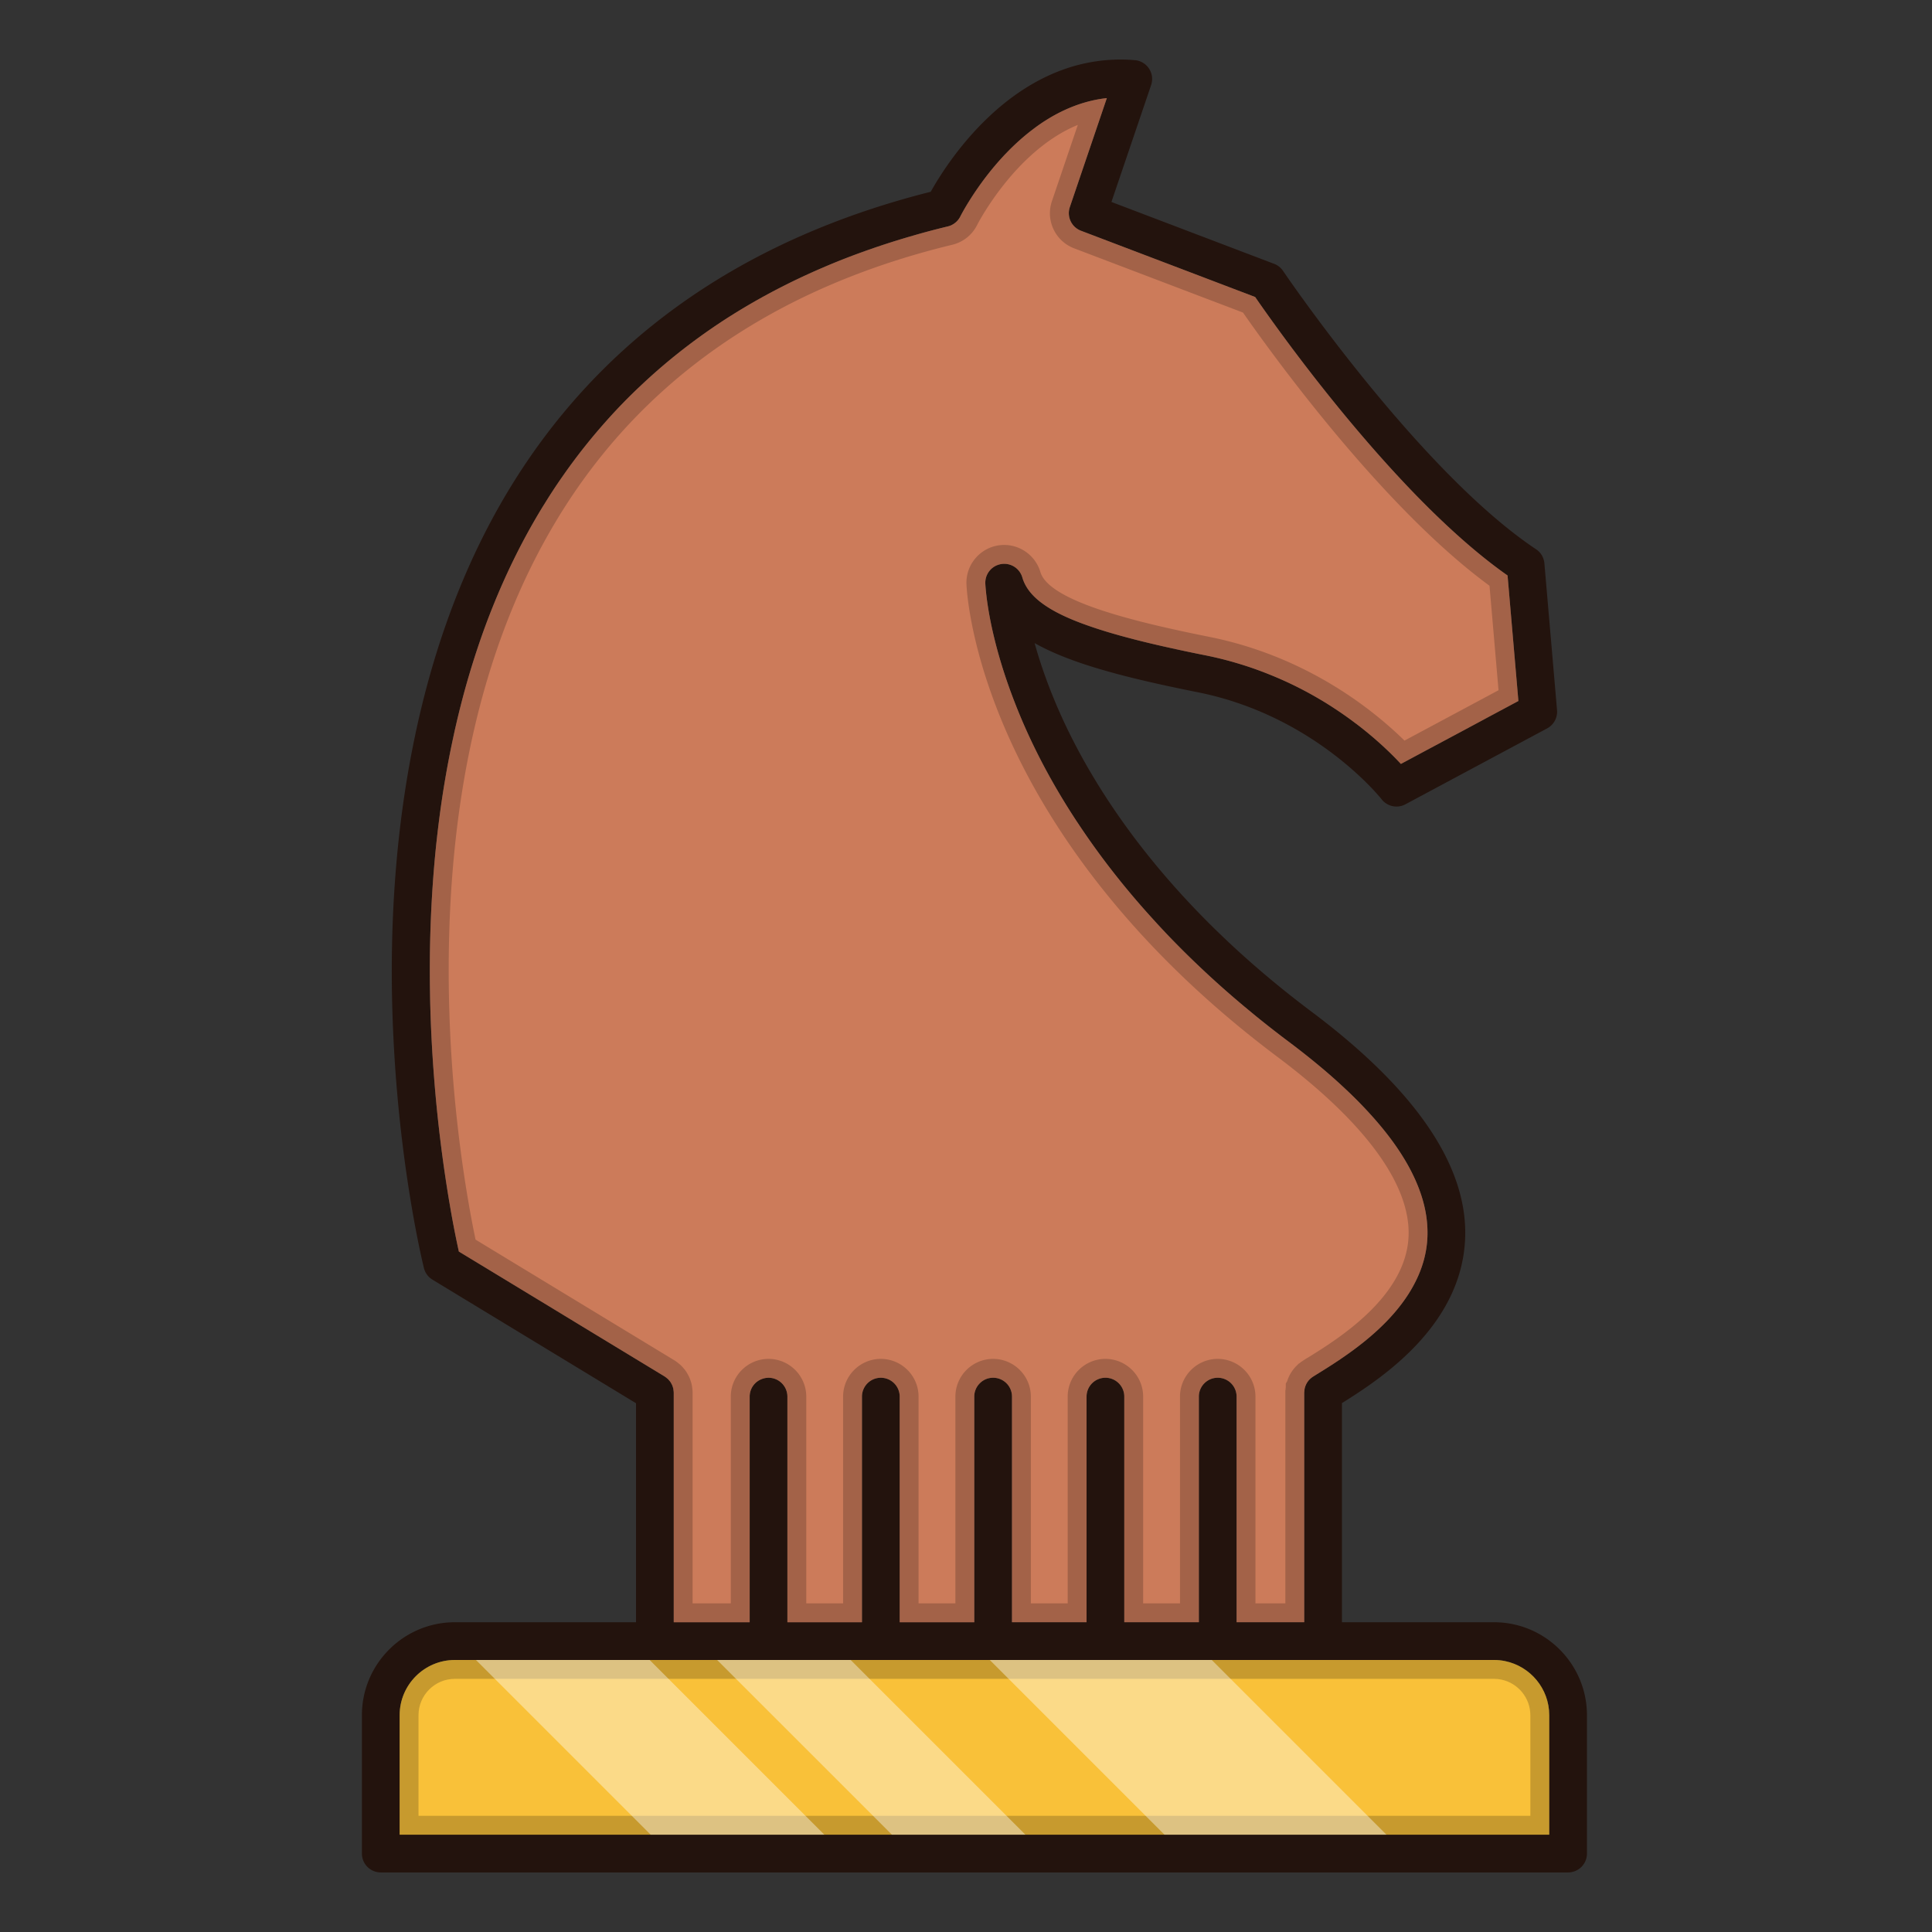 <?xml version="1.0" standalone="no"?><!DOCTYPE svg PUBLIC "-//W3C//DTD SVG 1.1//EN" "http://www.w3.org/Graphics/SVG/1.1/DTD/svg11.dtd"><svg t="1625812057424" class="icon" viewBox="0 0 1024 1024" version="1.1" xmlns="http://www.w3.org/2000/svg" p-id="50924" xmlns:xlink="http://www.w3.org/1999/xlink" width="200" height="200"><rect x="0" y="0" width="1024" height="1024" fill="#333333" stroke="none"/><defs><style type="text/css"></style></defs><path d="M801.76 860.82c-3.22-0.66-6.54-1-9.92-1h-80.58v-116.16c19.94-12.44 63.26-40.4 65.28-87.04 1.64-38.14-25.72-78.64-81.34-120.36-76.78-57.58-114.28-116.46-132.22-155.72-6.92-15.16-11.54-28.62-14.62-39.7 19.04 10.8 47.9 18.36 86.56 26.08 62.34 12.48 97 56.26 97.34 56.68a9.992 9.992 0 0 0 12.64 2.7l75.12-40.24a10.032 10.032 0 0 0 5.24-9.68l-6.7-77.8a9.94 9.94 0 0 0-4.42-7.46c-62-41.34-133.38-146.48-134.1-147.54-1.14-1.7-2.8-3.02-4.72-3.74l-86.24-32.8 21.04-61.96c1-2.92 0.58-6.14-1.1-8.7a9.992 9.992 0 0 0-7.54-4.5c-61.76-5.1-98.9 53.16-108.18 69.76-100.22 25.24-175.44 78.4-223.62 158-54.26 89.7-63.58 197.12-61.84 271.46 1.88 80.2 16.26 138.58 16.86 141.02a9.948 9.948 0 0 0 4.52 6.12l107.88 65.5v116.08h-96c-27.18 0-49.28 22.1-49.28 49.28v73.32c0 5.54 4.48 10 10 10h629.3c5.52 0 10-4.46 10-10v-73.32c0-23.78-16.94-43.68-39.36-48.28zM243.2 663.34c-6.92-31.22-48.6-240.98 43.58-393.34 46.02-76.04 118.56-126.52 215.62-150a10.06 10.06 0 0 0 6.6-5.3c0.32-0.64 28.92-57.32 77.64-62.7l-19.6 57.74c-1.74 5.1 0.88 10.66 5.9 12.56l92.32 35.12c11.62 16.86 74.54 106.02 133.78 147.6l5.74 66.52-62.28 33.36c-13-14-48.2-46.5-103.66-57.58-65.72-13.16-92.02-24.36-97-41.32-1.42-4.82-6.2-7.84-11.18-7.04a10 10 0 0 0-8.42 10.2c0.04 1.3 1.32 32.68 22.02 78.48 18.84 41.7 58.24 104.1 138.94 164.62 50.02 37.52 74.7 72.34 73.36 103.5-1.6 37.12-40.54 61.38-57.16 71.74-1.32 0.82-2.5 1.54-3.52 2.2 0 0-0.02 0.02-0.04 0.02-0.52 0.34-0.98 0.72-1.44 1.14-0.04 0.04-0.08 0.08-0.12 0.1-1.34 1.32-2.32 3.02-2.74 4.92-0.02 0.04-0.04 0.06-0.04 0.1-0.08 0.4-0.1 0.8-0.14 1.22-0.02 0.26-0.08 0.5-0.08 0.76 0 0.06-0.02 0.1-0.02 0.16v121.7h-35.84v-119.58c0-5.52-4.48-10-10-10s-10 4.48-10 10v119.58h-39.52v-119.58c0-5.52-4.48-10-10-10s-10 4.48-10 10v119.58h-39.52v-119.58c0-5.52-4.46-10-10-10-5.52 0-10 4.48-10 10v119.58h-39.52v-119.58c0-5.52-4.48-10-10-10s-10 4.48-10 10v119.58h-39.52v-119.58c0-5.52-4.48-10-10-10s-10 4.48-10 10v119.58h-40.24v-121.7c0-0.08-0.02-0.16-0.02-0.22a9.74 9.74 0 0 0-0.12-1.1c-0.04-0.3-0.06-0.6-0.12-0.88-0.08-0.32-0.18-0.62-0.28-0.92-0.12-0.32-0.2-0.64-0.34-0.92-0.12-0.3-0.28-0.56-0.44-0.84s-0.3-0.58-0.5-0.84c-0.18-0.26-0.38-0.48-0.6-0.72-0.2-0.26-0.42-0.52-0.66-0.76-0.2-0.18-0.44-0.36-0.66-0.54a7.58 7.58 0 0 0-0.9-0.68c-0.06-0.04-0.12-0.1-0.18-0.14l-109.08-66.22z m577.92 309.08H211.82v-63.32c0-16.14 13.14-29.28 29.28-29.28h550.74c2.02 0 3.98 0.2 5.88 0.6 13.34 2.74 23.4 14.56 23.4 28.68v63.32z" fill="#23130D" p-id="50925"></path><path d="M821.12 909.1v63.32H211.82v-63.32c0-16.14 13.14-29.28 29.28-29.28h550.74c2.02 0 3.98 0.2 5.88 0.6 13.34 2.74 23.4 14.56 23.4 28.68z" fill="#F9C139" p-id="50926"></path><path d="M791.84 889.82c1.32 0 2.604 0.13 3.868 0.396 8.93 1.834 15.412 9.776 15.412 18.884v53.32H221.82v-53.32c0-10.63 8.648-19.28 19.28-19.28h550.74m0-10H241.1c-16.14 0-29.28 13.14-29.28 29.28v63.32h609.3v-63.32c0-14.12-10.06-25.94-23.4-28.68-1.9-0.4-3.86-0.6-5.88-0.6z" opacity=".2" p-id="50927"></path><path d="M804.78 371.54l-16.56 8.86-1.44 0.78-5.84 3.14-8.36 4.48-15.3 8.18-0.34 0.18-14.44 7.74c-4.76-5.12-12.46-12.7-23.04-20.8-0.36-0.28-0.72-0.56-1.1-0.82-3.4-2.58-7.08-5.18-11.04-7.78-2.22-1.46-4.54-2.92-6.94-4.36-0.46-0.26-0.92-0.54-1.4-0.82a193.944 193.944 0 0 0-22.44-11.3c-1.98-0.84-4-1.66-6.06-2.46-4.76-1.86-9.72-3.56-14.88-5.08-5.36-1.6-10.96-3-16.76-4.16a835.694 835.694 0 0 1-20.06-4.24c-7.22-1.6-13.84-3.2-19.9-4.8-8.1-2.12-15.22-4.26-21.42-6.42-9.78-3.38-17.32-6.86-22.92-10.58-7.04-4.64-11.06-9.64-12.7-15.28a9.994 9.994 0 0 0-12.26-6.8 9.928 9.928 0 0 0-5.64 4.06c-1.14 1.68-1.76 3.72-1.7 5.9 0 0.28 0.08 1.9 0.38 4.72 0.9 8.92 4.1 29.78 15.02 57.94 1.94 5.04 4.14 10.34 6.62 15.82a333.162 333.162 0 0 0 7.24 14.98c4.92 9.54 10.82 19.86 17.9 30.76 0.56 0.88 1.14 1.76 1.74 2.64 5.84 8.84 12.44 18.06 19.92 27.54 6.32 8.02 13.28 16.24 20.94 24.58 0.08 0.1 0.16 0.2 0.26 0.3 3.5 3.84 7.16 7.72 10.98 11.6 2.92 2.98 5.94 5.98 9.06 8.98 2.8 2.7 5.68 5.42 8.62 8.14 0.98 0.9 1.98 1.8 2.98 2.72 5.02 4.56 10.28 9.14 15.74 13.7 0.14 0.14 0.26 0.24 0.4 0.32 5.72 4.82 11.68 9.6 17.9 14.36 1.72 1.34 3.48 2.66 5.26 4 6.74 5.06 13 10.06 18.82 15 3.56 3.04 6.94 6.04 10.16 9.06 4.54 4.2 8.74 8.4 12.58 12.56 12.66 13.62 21.58 26.82 26.68 39.52 2.96 7.32 4.66 14.5 5.06 21.48 0.12 1.98 0.14 3.94 0.06 5.88-0.38 8.94-2.94 17.14-6.84 24.56-3.82 7.36-8.98 13.98-14.6 19.82-7.98 8.28-16.96 15.02-24.64 20.22-4.2 2.86-8.02 5.24-11.08 7.14-1.32 0.82-2.5 1.54-3.52 2.2 0 0-0.02 0.02-0.04 0.02-0.52 0.34-0.98 0.72-1.44 1.14-0.04 0.04-0.08 0.08-0.12 0.1-1.34 1.32-2.32 3.02-2.74 4.92-0.02 0.04-0.04 0.06-0.04 0.1-0.08 0.4-0.1 0.8-0.14 1.22-0.02 0.26-0.08 0.5-0.08 0.76 0 0.06-0.02 0.1-0.02 0.16v121.7h-35.84v-119.58c0-5.52-4.48-10-10-10s-10 4.48-10 10v119.58h-39.52v-119.58c0-5.52-4.48-10-10-10s-10 4.48-10 10v119.58h-39.52v-119.58c0-5.52-4.46-10-10-10-2.52 0-4.82 0.92-6.56 2.46a9.948 9.948 0 0 0-3.44 7.54v119.58h-39.52v-119.58a10 10 0 0 0-9.86-10h-0.14c-4.18 0-7.74 2.56-9.24 6.18a9.72 9.72 0 0 0-0.76 3.82v119.58h-39.52v-119.58c0-1.08-0.18-2.12-0.5-3.1-1.3-4-5.06-6.9-9.5-6.9-0.3 0-0.6 0.02-0.88 0.06-0.8 0.06-1.56 0.22-2.28 0.48a9.936 9.936 0 0 0-6.84 9.46v119.58h-40.24v-121.7c0-0.08-0.02-0.16-0.02-0.22a9.74 9.74 0 0 0-0.12-1.1c-0.04-0.3-0.06-0.6-0.12-0.88-0.08-0.32-0.18-0.62-0.28-0.92-0.12-0.32-0.2-0.64-0.34-0.92-0.12-0.3-0.28-0.56-0.44-0.84-0.16-0.28-0.3-0.58-0.5-0.84-0.18-0.26-0.38-0.48-0.6-0.72-0.2-0.26-0.42-0.52-0.66-0.76-0.2-0.18-0.44-0.36-0.66-0.54a7.58 7.58 0 0 0-0.9-0.68c-0.06-0.04-0.12-0.1-0.18-0.14l-39.64-24.06-26.48-16.1h-0.02l-15.48-9.4-5.9-3.58-18.96-11.5-2.6-1.58a519.944 519.944 0 0 1-5.04-26.26c-0.04-0.06-0.04-0.12-0.04-0.18-0.62-3.64-1.24-7.56-1.88-11.76-1.96-13-3.96-28.54-5.5-46-0.46-5.2-0.88-10.58-1.26-16.1-0.6-8.96-1.08-18.32-1.36-28-0.1-3.14-0.16-6.3-0.2-9.5-0.1-5.34-0.12-10.8-0.08-16.32 0.04-6.36 0.18-12.82 0.42-19.38 0.48-13.04 1.36-26.44 2.72-40.04 0.54-5.26 1.16-10.56 1.84-15.86 1.82-14.08 4.22-28.3 7.3-42.56a422.2 422.2 0 0 1 3.68-15.88 431.3 431.3 0 0 1 9.3-31.9c2.68-8.06 5.64-16.06 8.88-24 6.92-16.98 15.12-33.6 24.8-49.6 0.58-0.96 1.16-1.92 1.78-2.86 3.08-5.02 6.3-9.94 9.66-14.72 7.08-10.18 14.7-19.82 22.84-28.96 5.66-6.38 11.58-12.5 17.76-18.34 0.02 0 0.02 0 0.04-0.02 8.64-8.24 17.74-15.92 27.34-23.14 0 0 0.02 0 0.02-0.02 6.88-5.16 14.02-10.1 21.42-14.76 0.02-0.02 0.02-0.02 0.04-0.02 15.16-9.54 31.38-18.02 48.62-25.4a362.746 362.746 0 0 1 20.6-8.12c8.72-3.16 17.68-6.06 26.88-8.7 6.1-1.78 12.3-3.42 18.62-4.94 0.54-0.14 1.06-0.3 1.58-0.52 0.64-0.3 1.26-0.64 1.84-1.06 1.34-0.94 2.44-2.22 3.18-3.72 0.08-0.14 1.68-3.34 4.74-8.22 2.04-3.26 4.72-7.28 8-11.66 3.5-4.64 7.7-9.7 12.58-14.66 4-4.08 8.46-8.1 13.34-11.76a89.42 89.42 0 0 1 8.32-5.66c2.74-1.66 5.6-3.18 8.54-4.52 6.82-3.12 14.2-5.36 22.12-6.22l-4.74 13.98-5.18 15.24-1.78 5.24-7.9 23.28c-1.74 5.1 0.88 10.66 5.9 12.56l30.7 11.68 25.2 9.58L654 153.14l11.26 4.28c3.22 4.66 10.4 14.92 20.34 28.18 0.3 0.38 0.58 0.76 0.88 1.16a938.356 938.356 0 0 0 26.38 33.46c8.78 10.62 18.38 21.72 28.44 32.54 3.06 3.3 6.18 6.58 9.32 9.82 1.9 1.94 3.82 3.88 5.74 5.8 13.94 13.86 28.4 26.62 42.68 36.64l1.3 15.08 4.44 51.44z" fill="#CC7B5A" p-id="50928"></path><path d="M571.258 66.206l-13.682 40.304a19.892 19.892 0 0 0 11.808 25.136l89.422 34.018c15.31 21.968 73.862 103.172 130.666 144.798l4.778 55.374-49.84 26.696c-16.564-16.274-51.734-44.654-103.608-55.018-39.222-7.854-84.824-18.854-89.372-34.34-2.488-8.444-10.372-14.342-19.172-14.342-1.062 0-2.134 0.086-3.186 0.254-9.912 1.592-17.148 10.358-16.83 20.38 0.042 1.386 1.292 34.476 22.902 82.29 19.318 42.758 59.644 106.702 142.052 168.502 46.554 34.92 70.542 67.796 69.37 95.07-1.372 31.84-37.16 54.148-52.446 63.676l-0.966 0.598-0.186 0.116h-0.11l-2.494 1.632a8.918 8.918 0 0 0-0.286 0.192l-0.522 0.338-0.114 0.114a18.712 18.712 0 0 0-0.734 0.572l-0.32 0.16-1.128 1.112a19.91 19.91 0 0 0-5.028 8.178l-0.734 1.288v1.956c-0.036 0.314-0.06 0.584-0.078 0.804l-0.01 0.112c-0.018 0.128-0.04 0.296-0.062 0.494l-0.09 0.462v112.69h-15.84v-109.58c0-11.028-8.972-20-20-20s-20 8.972-20 20v109.58h-19.52v-109.58c0-11.028-8.972-20-20-20s-20 8.972-20 20v109.58h-19.52v-109.58c0-11.028-8.972-20-20-20s-20 8.972-20 20v109.58h-19.52v-109.58c0-11.028-8.972-20-20-20s-20 8.972-20 20v109.58h-19.52v-109.58c0-11.028-8.972-20-20-20s-20 8.972-20 20v109.58h-20.24v-111.7c0-0.414-0.026-0.778-0.052-1.046a19.56 19.56 0 0 0-0.186-1.674c-0.038-0.336-0.1-0.898-0.246-1.576l-0.036-0.164-0.04-0.164a22.52 22.52 0 0 0-0.494-1.656l-0.058-0.176-0.066-0.174 0.014 0.034c-0.106-0.318-0.286-0.862-0.584-1.516a15.322 15.322 0 0 0-0.842-1.64l-0.066-0.12c-0.194-0.356-0.538-0.994-1.076-1.724a15.42 15.42 0 0 0-1.06-1.314 16.822 16.822 0 0 0-1.222-1.36l-0.184-0.184-0.194-0.174c-0.28-0.252-0.592-0.508-0.908-0.76l-0.064-0.052a17.946 17.946 0 0 0-1.456-1.116 10.256 10.256 0 0 0-0.47-0.332l-0.17-0.114-0.174-0.106-105.402-63.986c-4.34-20.656-14.456-76.308-14.24-144.896 0.298-94.65 19.646-174.372 57.508-236.952 44.6-73.692 115.056-122.632 209.442-145.464a19.92 19.92 0 0 0 13.162-10.532c0.234-0.456 20.184-39.394 53.324-52.978M586.64 52h0.01-0.01z m0 0c-48.72 5.38-77.32 62.06-77.64 62.7a10.06 10.06 0 0 1-6.6 5.3c-97.06 23.48-169.6 73.96-215.62 150-92.18 152.36-50.5 362.12-43.58 393.34l109.08 66.22c0.06 0.04 0.12 0.1 0.18 0.14 0.32 0.2 0.62 0.44 0.9 0.68 0.22 0.18 0.46 0.36 0.66 0.54 0.24 0.24 0.46 0.5 0.66 0.76 0.22 0.24 0.42 0.46 0.6 0.72 0.2 0.26 0.34 0.56 0.5 0.84s0.32 0.54 0.44 0.84c0.14 0.28 0.22 0.6 0.34 0.92 0.1 0.3 0.2 0.6 0.28 0.92 0.06 0.28 0.08 0.58 0.12 0.88 0.06 0.36 0.1 0.72 0.12 1.1 0 0.06 0.02 0.14 0.02 0.22v121.7h40.24v-119.58c0-5.52 4.48-10 10-10s10 4.48 10 10v119.58h39.52v-119.58c0-5.52 4.48-10 10-10s10 4.48 10 10v119.58h39.52v-119.58c0-5.52 4.48-10 10-10 5.54 0 10 4.48 10 10v119.58h39.52v-119.58c0-5.52 4.48-10 10-10s10 4.48 10 10v119.58h39.52v-119.58c0-5.52 4.48-10 10-10s10 4.48 10 10v119.58h35.84v-121.7c0-0.06 0.02-0.1 0.02-0.16 0-0.26 0.06-0.5 0.08-0.76 0.04-0.42 0.06-0.82 0.14-1.22 0-0.04 0.02-0.06 0.04-0.1 0.42-1.9 1.4-3.6 2.74-4.92 0.04-0.02 0.08-0.06 0.12-0.1 0.46-0.42 0.92-0.8 1.44-1.14 0.02 0 0.04-0.02 0.04-0.02 1.02-0.66 2.2-1.38 3.52-2.2 16.62-10.36 55.56-34.62 57.16-71.74 1.34-31.16-23.34-65.98-73.36-103.5-80.7-60.52-120.1-122.92-138.94-164.62-20.7-45.8-21.98-77.18-22.02-78.48a10 10 0 0 1 10.02-10.328 9.992 9.992 0 0 1 9.58 7.168c4.98 16.96 31.28 28.16 97 41.32 55.46 11.08 90.66 43.58 103.66 57.58l62.28-33.36-5.74-66.52c-59.24-41.58-122.16-130.74-133.78-147.6l-92.32-35.12a9.984 9.984 0 0 1-5.9-12.56l19.6-57.74z" opacity=".2" p-id="50929"></path><path d="M436.92 972.42h-92.06l-92.6-92.6h92.06zM543.48 972.42h-70.76l-92.62-92.6h70.76zM734.84 972.42H617.2l-92.6-92.6h117.64z" fill="#FFFFFF" opacity=".4" p-id="50930"></path></svg>